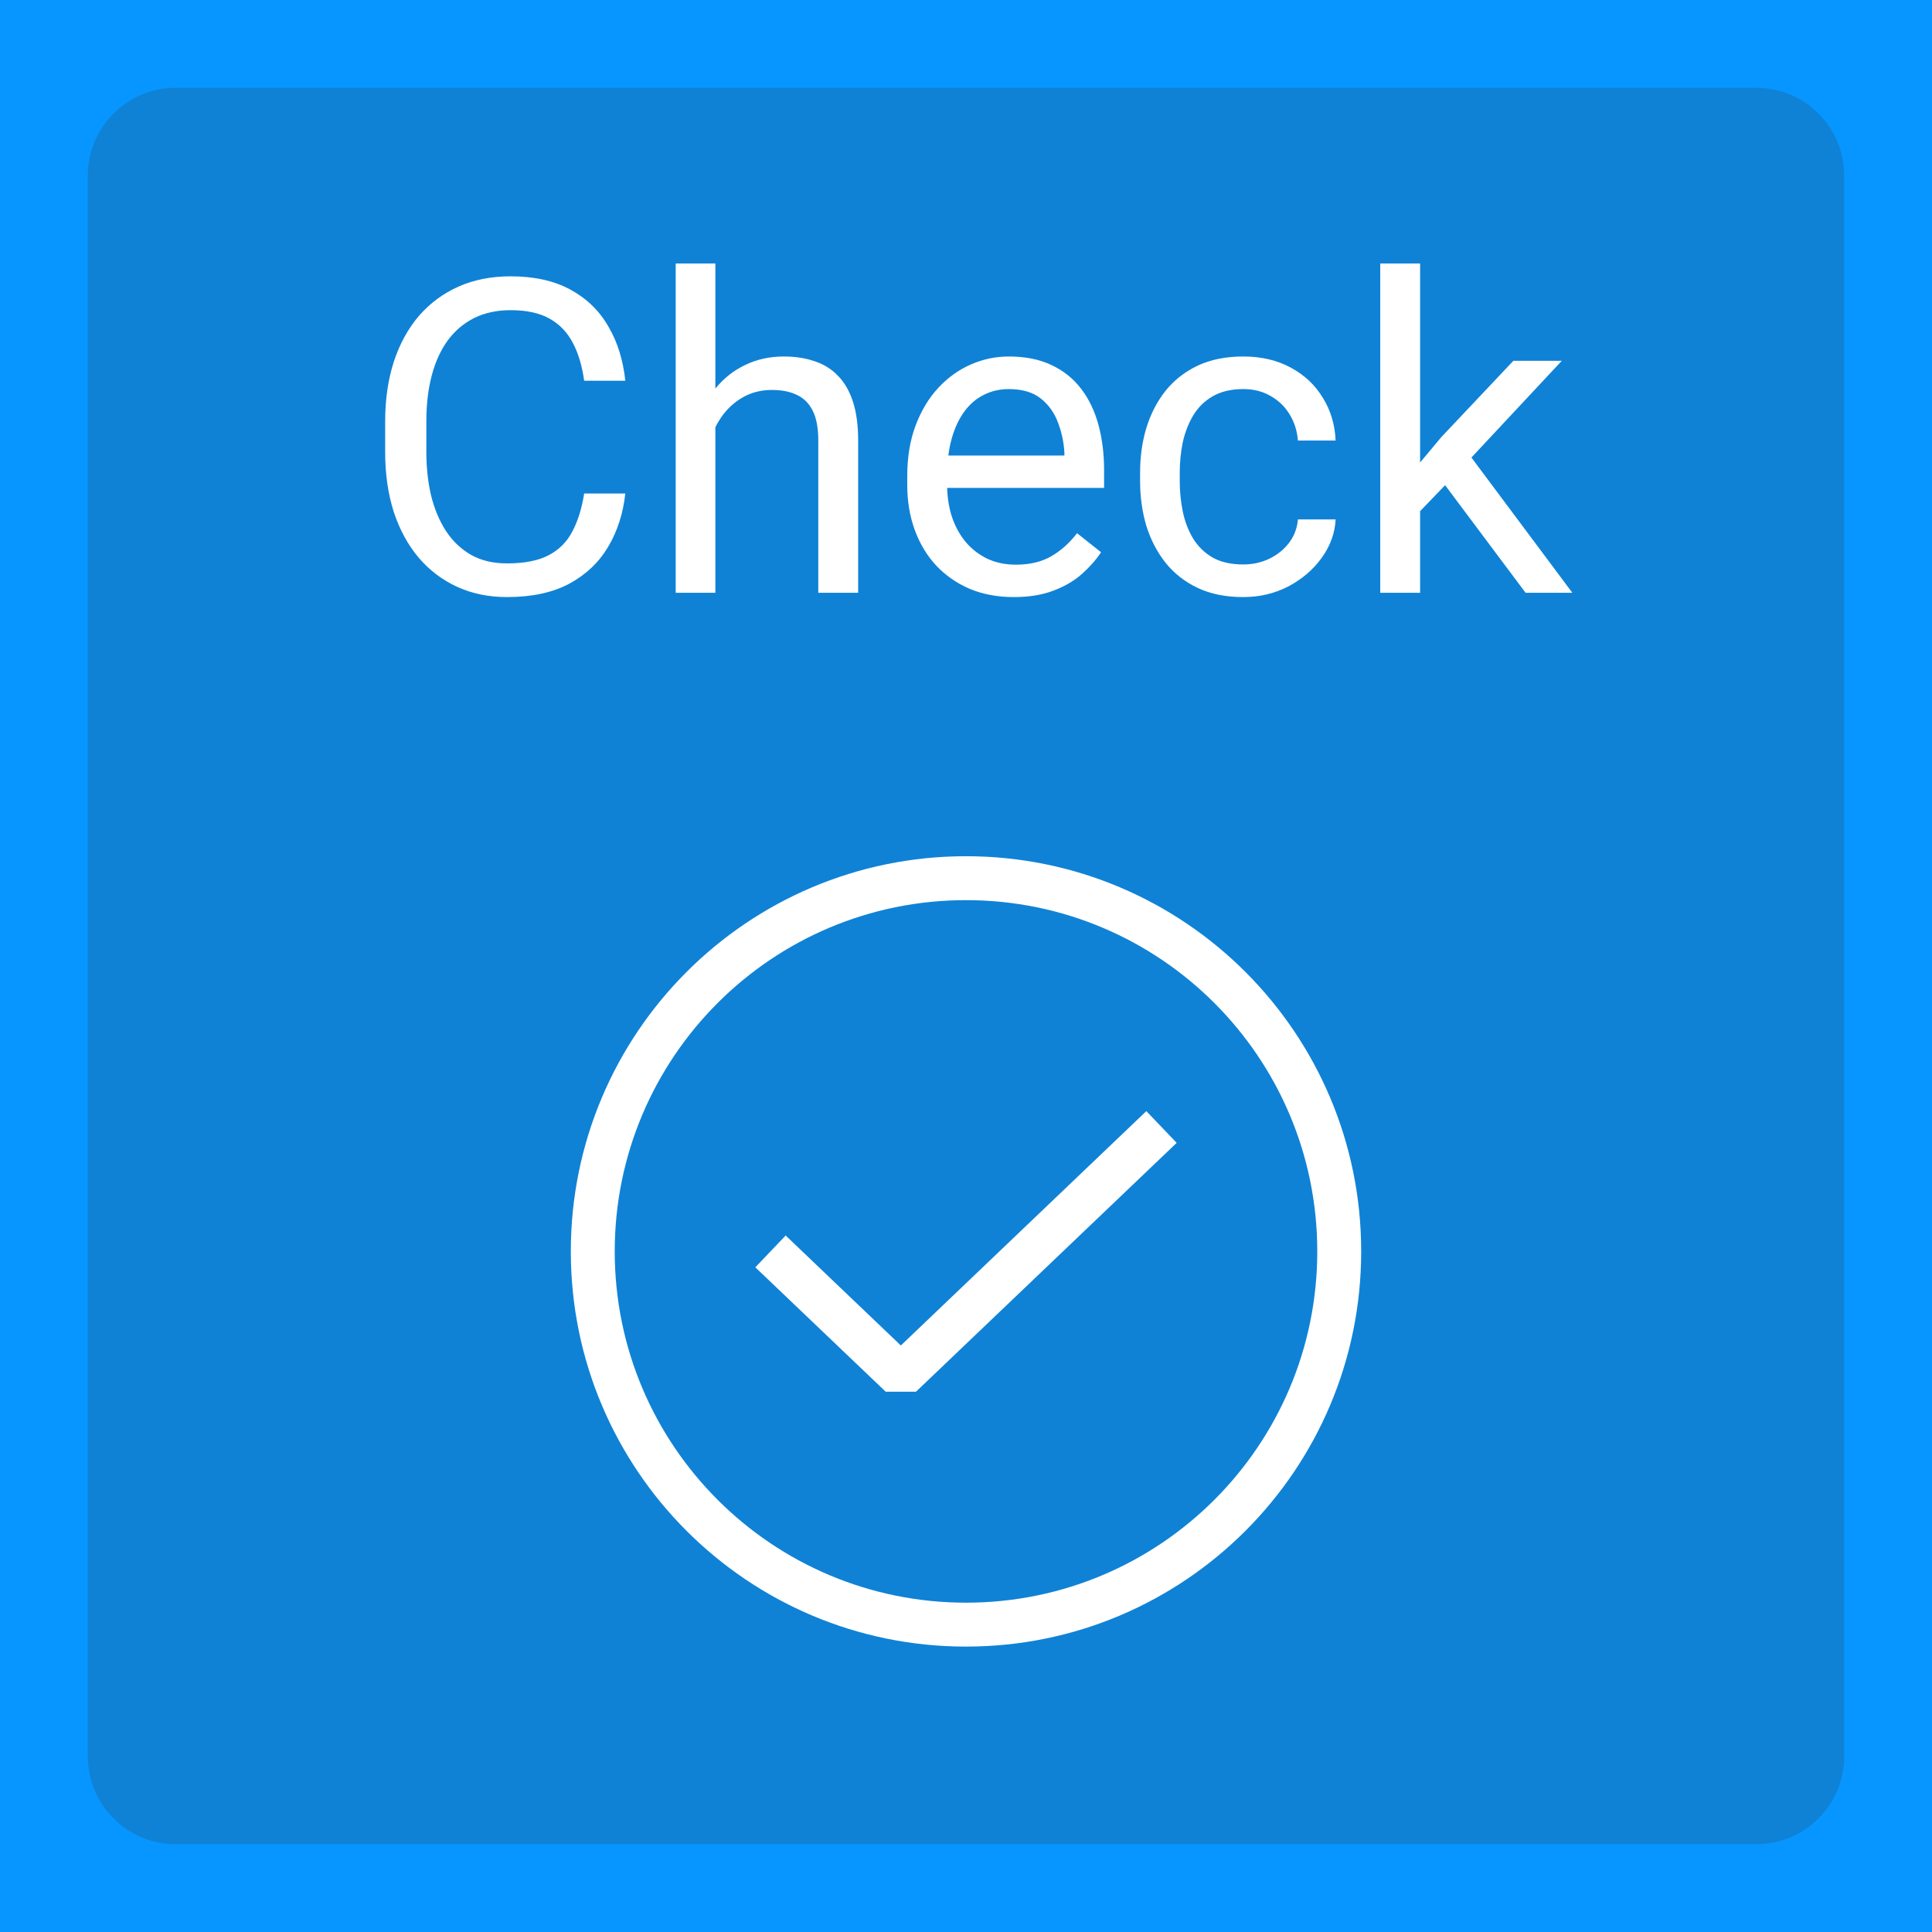 <svg width="44" height="44" viewBox="0 0 44 44" fill="none" xmlns="http://www.w3.org/2000/svg">
<rect x="0" y="0" width="44" height="44" fill="#333333" stroke="none"/>
<path d="M0 4C0 1.791 1.791 0 4 0H40C42.209 0 44 1.791 44 4V40C44 42.209 42.209 44 40 44H4C1.791 44 0 42.209 0 40V4Z" fill="#0796FF" fill-opacity="0.8"/>
<path d="M13.304 11.239H14.241C14.192 11.688 14.064 12.091 13.855 12.445C13.647 12.8 13.352 13.082 12.972 13.29C12.591 13.495 12.116 13.598 11.546 13.598C11.129 13.598 10.75 13.52 10.408 13.363C10.07 13.207 9.778 12.986 9.534 12.699C9.29 12.409 9.101 12.063 8.968 11.659C8.838 11.252 8.772 10.8 8.772 10.302V9.594C8.772 9.096 8.838 8.645 8.968 8.241C9.101 7.834 9.292 7.486 9.539 7.196C9.79 6.907 10.091 6.684 10.442 6.527C10.794 6.371 11.19 6.293 11.629 6.293C12.166 6.293 12.62 6.394 12.991 6.596C13.362 6.798 13.65 7.077 13.855 7.436C14.064 7.79 14.192 8.202 14.241 8.671H13.304C13.258 8.339 13.174 8.054 13.05 7.816C12.926 7.576 12.75 7.39 12.523 7.26C12.295 7.13 11.997 7.064 11.629 7.064C11.313 7.064 11.035 7.125 10.794 7.245C10.556 7.366 10.356 7.536 10.193 7.758C10.034 7.979 9.913 8.244 9.832 8.554C9.751 8.863 9.71 9.206 9.71 9.584V10.302C9.71 10.65 9.746 10.977 9.817 11.283C9.892 11.589 10.005 11.858 10.154 12.089C10.304 12.32 10.495 12.502 10.726 12.636C10.957 12.766 11.23 12.831 11.546 12.831C11.946 12.831 12.265 12.768 12.503 12.641C12.741 12.514 12.92 12.331 13.04 12.094C13.164 11.856 13.252 11.571 13.304 11.239ZM16.292 6V13.5H15.389V6H16.292ZM16.077 10.658L15.701 10.644C15.704 10.282 15.758 9.949 15.862 9.643C15.966 9.333 16.113 9.065 16.302 8.837C16.491 8.609 16.715 8.433 16.976 8.31C17.239 8.183 17.531 8.119 17.85 8.119C18.11 8.119 18.344 8.155 18.553 8.227C18.761 8.295 18.939 8.406 19.085 8.559C19.235 8.712 19.349 8.91 19.427 9.154C19.505 9.395 19.544 9.69 19.544 10.038V13.5H18.636V10.028C18.636 9.752 18.595 9.53 18.514 9.364C18.432 9.195 18.314 9.073 18.157 8.998C18.001 8.92 17.809 8.881 17.581 8.881C17.356 8.881 17.151 8.928 16.966 9.022C16.784 9.117 16.626 9.247 16.492 9.413C16.362 9.579 16.259 9.77 16.185 9.984C16.113 10.196 16.077 10.421 16.077 10.658ZM23.089 13.598C22.721 13.598 22.387 13.536 22.088 13.412C21.792 13.285 21.536 13.108 21.321 12.88C21.11 12.652 20.947 12.382 20.833 12.069C20.719 11.757 20.662 11.415 20.662 11.044V10.839C20.662 10.409 20.726 10.027 20.852 9.691C20.98 9.353 21.152 9.066 21.37 8.832C21.588 8.598 21.836 8.42 22.112 8.3C22.389 8.179 22.675 8.119 22.972 8.119C23.349 8.119 23.675 8.184 23.948 8.314C24.225 8.445 24.451 8.627 24.627 8.861C24.803 9.092 24.933 9.366 25.018 9.682C25.102 9.994 25.145 10.336 25.145 10.707V11.112H21.199V10.375H24.241V10.307C24.228 10.072 24.179 9.844 24.095 9.623C24.013 9.402 23.883 9.219 23.704 9.076C23.525 8.933 23.281 8.861 22.972 8.861C22.767 8.861 22.578 8.905 22.405 8.993C22.233 9.078 22.085 9.205 21.961 9.374C21.837 9.543 21.741 9.75 21.673 9.994C21.605 10.238 21.57 10.52 21.57 10.839V11.044C21.57 11.295 21.605 11.531 21.673 11.752C21.744 11.97 21.847 12.162 21.98 12.328C22.117 12.494 22.282 12.624 22.474 12.719C22.669 12.813 22.89 12.86 23.138 12.86C23.457 12.86 23.727 12.795 23.948 12.665C24.17 12.535 24.363 12.361 24.529 12.143L25.076 12.577C24.962 12.75 24.817 12.914 24.642 13.07C24.466 13.227 24.249 13.354 23.992 13.451C23.738 13.549 23.437 13.598 23.089 13.598ZM28.314 12.855C28.528 12.855 28.727 12.812 28.909 12.724C29.091 12.636 29.241 12.515 29.358 12.362C29.476 12.206 29.542 12.029 29.559 11.83H30.418C30.402 12.143 30.296 12.434 30.101 12.704C29.909 12.971 29.656 13.188 29.344 13.354C29.031 13.516 28.688 13.598 28.314 13.598C27.916 13.598 27.57 13.528 27.273 13.388C26.98 13.248 26.736 13.056 26.541 12.812C26.349 12.567 26.204 12.287 26.106 11.972C26.012 11.653 25.965 11.316 25.965 10.961V10.756C25.965 10.401 26.012 10.066 26.106 9.75C26.204 9.431 26.349 9.149 26.541 8.905C26.736 8.661 26.98 8.469 27.273 8.329C27.57 8.189 27.916 8.119 28.314 8.119C28.727 8.119 29.088 8.204 29.398 8.373C29.707 8.539 29.949 8.767 30.125 9.057C30.304 9.343 30.402 9.669 30.418 10.033H29.559C29.542 9.815 29.48 9.618 29.373 9.442C29.269 9.267 29.126 9.127 28.943 9.022C28.764 8.915 28.554 8.861 28.314 8.861C28.037 8.861 27.804 8.917 27.615 9.027C27.43 9.135 27.282 9.281 27.171 9.467C27.064 9.649 26.985 9.853 26.936 10.077C26.891 10.299 26.868 10.525 26.868 10.756V10.961C26.868 11.192 26.891 11.42 26.936 11.645C26.982 11.869 27.059 12.073 27.166 12.255C27.277 12.437 27.425 12.584 27.61 12.694C27.799 12.802 28.034 12.855 28.314 12.855ZM32.342 6V13.5H31.434V6H32.342ZM35.569 8.217L33.265 10.683L31.976 12.021L31.902 11.059L32.825 9.955L34.466 8.217H35.569ZM34.744 13.5L32.859 10.98L33.328 10.175L35.809 13.5H34.744Z" fill="white"/>
<path d="M20.516 31.333L20.171 31.695H20.861L20.516 31.333ZM30 28.5C30 32.918 26.418 36.5 22 36.5V37.5C26.971 37.5 31 33.471 31 28.5H30ZM22 36.5C17.582 36.5 14 32.918 14 28.5H13C13 33.471 17.029 37.5 22 37.5V36.5ZM14 28.5C14 24.082 17.582 20.5 22 20.5V19.5C17.029 19.5 13 23.529 13 28.5H14ZM22 20.5C26.418 20.5 30 24.082 30 28.5H31C31 23.529 26.971 19.5 22 19.5V20.5ZM17.202 28.862L20.171 31.695L20.861 30.972L17.893 28.138L17.202 28.862ZM20.861 31.695L26.798 26.028L26.107 25.305L20.171 30.972L20.861 31.695Z" fill="white"/>
<path d="M4 2H40V-2H4V2ZM42 4V40H46V4H42ZM40 42H4V46H40V42ZM2 40V4H-2V40H2ZM4 42C2.895 42 2 41.105 2 40H-2C-2 43.314 0.686 46 4 46V42ZM42 40C42 41.105 41.105 42 40 42V46C43.314 46 46 43.314 46 40H42ZM40 2C41.105 2 42 2.895 42 4H46C46 0.686 43.314 -2 40 -2V2ZM4 -2C0.686 -2 -2 0.686 -2 4H2C2 2.895 2.895 2 4 2V-2Z" fill="#0796FF"/>
</svg>
